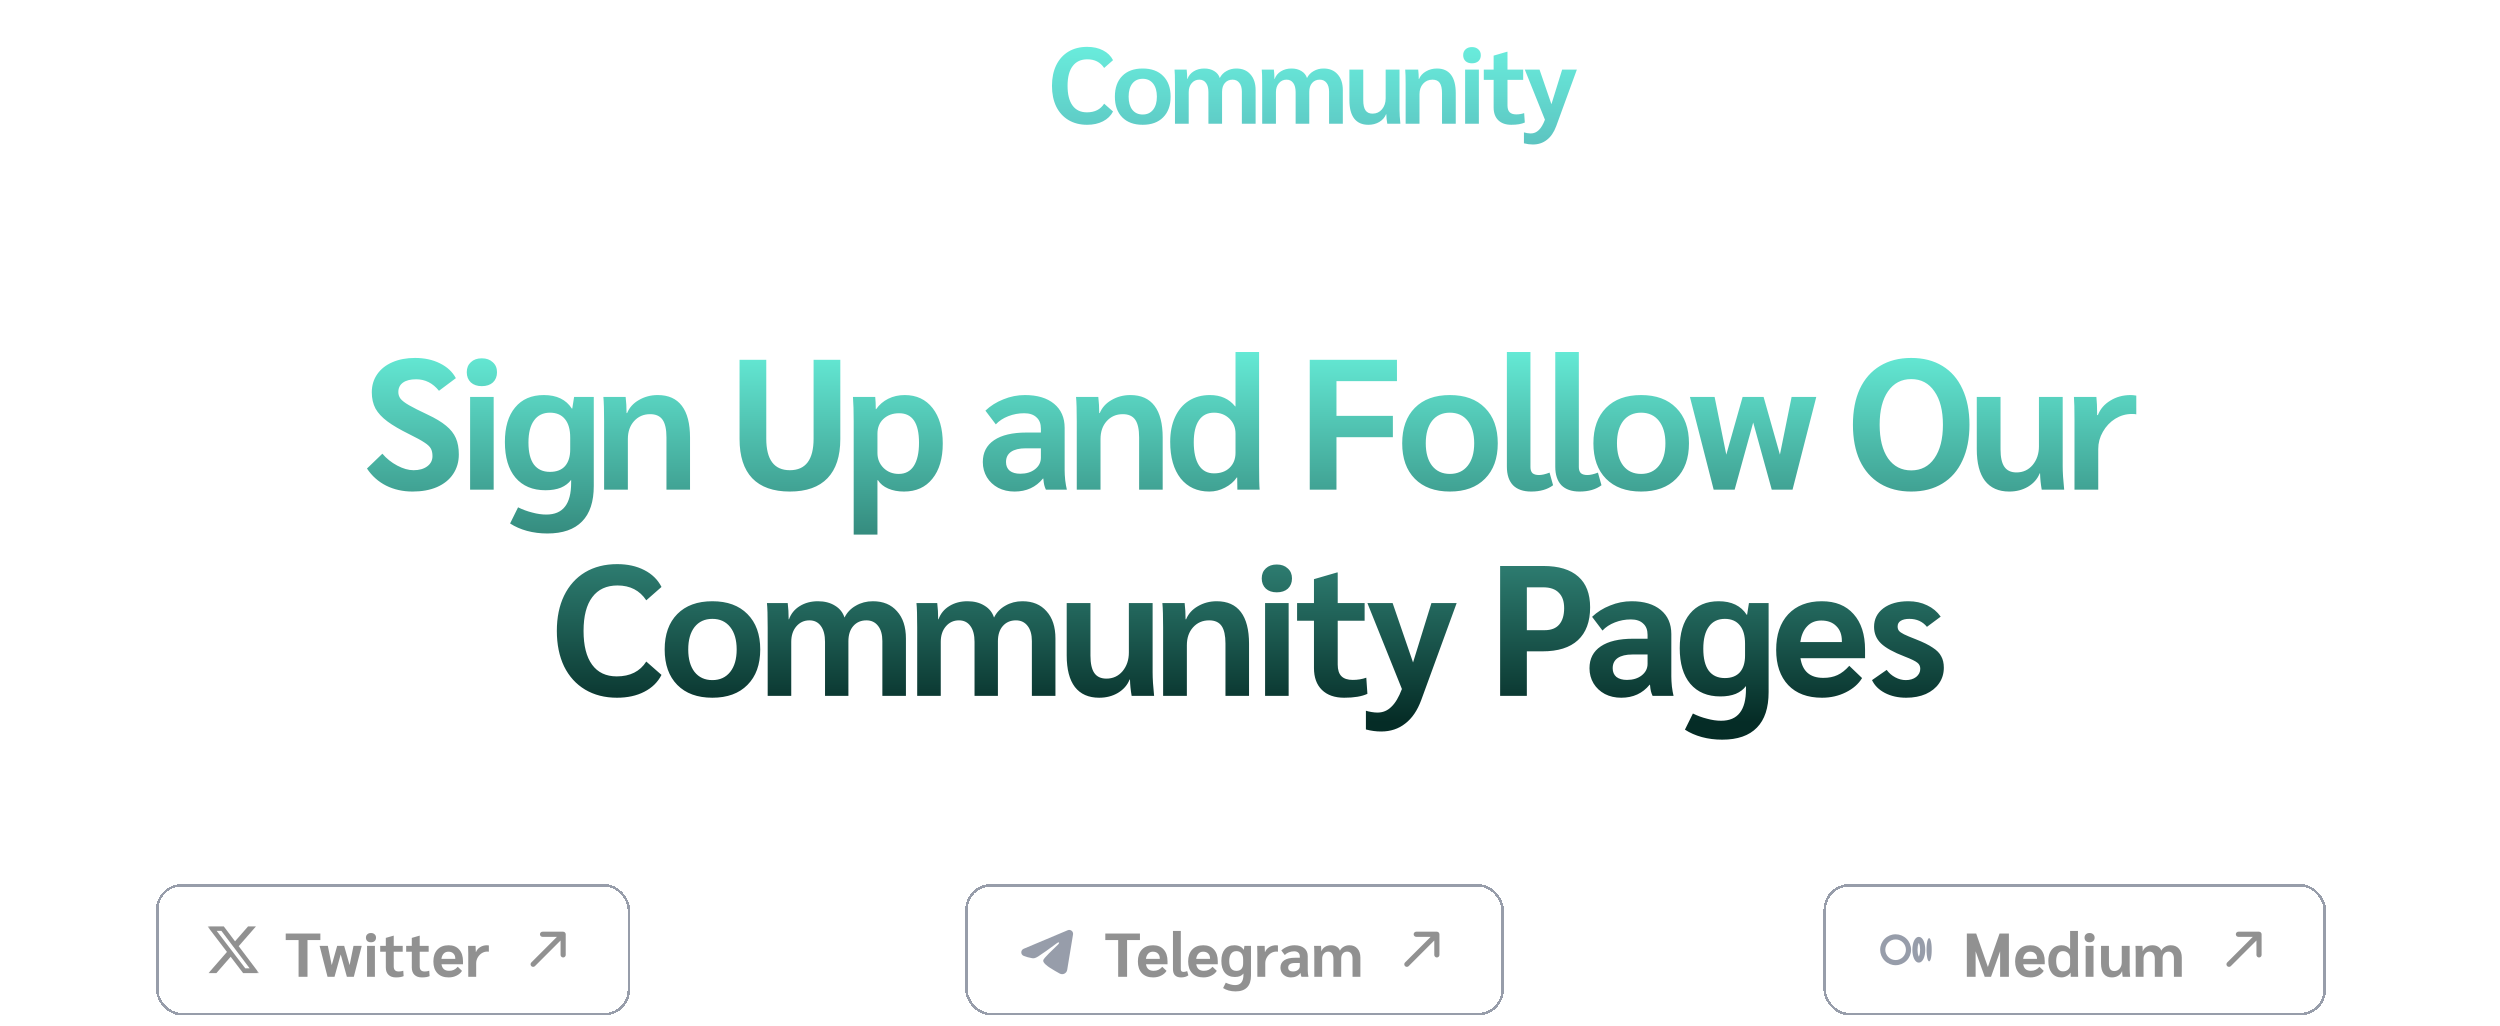 <svg width="970" height="398" viewBox="0 0 970 398" fill="none" xmlns="http://www.w3.org/2000/svg">
    <path d="M261.274 48.42C259.706 48.42 258.208 48.154 256.78 47.622C255.38 47.09 254.19 46.348 253.21 45.396L255.604 41.322C256.388 42.05 257.242 42.61 258.166 43.002C259.09 43.394 260.028 43.59 260.98 43.59C262.352 43.59 263.332 43.142 263.92 42.246C264.508 41.35 264.802 39.894 264.802 37.878V18.6H270.85V38.55C270.85 41.882 270.066 44.36 268.498 45.984C266.93 47.608 264.522 48.42 261.274 48.42ZM284.13 48.42C280.742 48.42 278.096 47.454 276.192 45.522C274.288 43.59 273.336 40.916 273.336 37.5C273.336 34.084 274.288 31.41 276.192 29.478C278.096 27.546 280.742 26.58 284.13 26.58C287.518 26.58 290.164 27.546 292.068 29.478C294 31.41 294.966 34.084 294.966 37.5C294.966 40.916 294 43.59 292.068 45.522C290.164 47.454 287.518 48.42 284.13 48.42ZM284.13 44.43C285.838 44.43 287.182 43.814 288.162 42.582C289.142 41.35 289.632 39.656 289.632 37.5C289.632 35.344 289.142 33.65 288.162 32.418C287.182 31.186 285.838 30.57 284.13 30.57C282.422 30.57 281.078 31.186 280.098 32.418C279.146 33.65 278.67 35.344 278.67 37.5C278.67 39.656 279.146 41.35 280.098 42.582C281.078 43.814 282.422 44.43 284.13 44.43ZM300.346 24.564C299.31 24.564 298.484 24.284 297.868 23.724C297.252 23.136 296.944 22.366 296.944 21.414C296.944 20.462 297.252 19.706 297.868 19.146C298.484 18.558 299.31 18.264 300.346 18.264C301.382 18.264 302.208 18.558 302.824 19.146C303.468 19.706 303.79 20.462 303.79 21.414C303.79 22.366 303.482 23.136 302.866 23.724C302.25 24.284 301.41 24.564 300.346 24.564ZM297.7 27H303.034V48H297.7V27ZM306.413 32.544C306.413 29.996 306.357 28.148 306.245 27H311.285C311.425 28.176 311.495 29.394 311.495 30.654H311.621C312.125 29.422 313.007 28.442 314.267 27.714C315.555 26.958 316.983 26.58 318.551 26.58C320.959 26.58 322.779 27.392 324.011 29.016C325.243 30.64 325.859 33.034 325.859 36.198V48H320.525V36.156C320.525 34.336 320.231 33.006 319.643 32.166C319.055 31.326 318.117 30.906 316.829 30.906C315.345 30.906 314.127 31.438 313.175 32.502C312.251 33.538 311.789 34.882 311.789 36.534V48H306.413V32.544ZM349.037 48.42C346.321 48.42 343.969 47.818 341.981 46.614C339.993 45.41 338.467 43.674 337.403 41.406C336.367 39.138 335.849 36.436 335.849 33.3C335.849 30.164 336.367 27.462 337.403 25.194C338.467 22.926 339.993 21.19 341.981 19.986C343.969 18.782 346.321 18.18 349.037 18.18C351.781 18.18 354.133 18.782 356.093 19.986C358.081 21.19 359.593 22.926 360.629 25.194C361.693 27.462 362.225 30.164 362.225 33.3C362.225 36.436 361.693 39.138 360.629 41.406C359.593 43.674 358.081 45.41 356.093 46.614C354.133 47.818 351.781 48.42 349.037 48.42ZM349.037 43.632C351.277 43.632 353.027 42.722 354.287 40.902C355.575 39.054 356.219 36.52 356.219 33.3C356.219 30.08 355.575 27.56 354.287 25.74C353.027 23.892 351.277 22.968 349.037 22.968C346.825 22.968 345.075 23.892 343.787 25.74C342.527 27.56 341.897 30.08 341.897 33.3C341.897 36.52 342.527 39.054 343.787 40.902C345.075 42.722 346.825 43.632 349.037 43.632ZM371.231 48.42C368.823 48.42 366.989 47.608 365.729 45.984C364.497 44.36 363.881 41.98 363.881 38.844V27H369.257V38.886C369.257 40.678 369.551 41.994 370.139 42.834C370.727 43.674 371.637 44.094 372.869 44.094C374.353 44.094 375.571 43.534 376.523 42.414C377.475 41.266 377.951 39.852 377.951 38.172V27H383.327V42.666C383.327 44.094 383.439 45.872 383.663 48H378.581C378.357 46.74 378.231 45.508 378.203 44.304H378.119C377.615 45.564 376.733 46.572 375.473 47.328C374.241 48.056 372.827 48.42 371.231 48.42ZM385.996 32.124C385.996 29.744 385.954 28.036 385.87 27H390.952C391.064 28.092 391.12 29.324 391.12 30.696V31.116H391.288C391.82 29.744 392.758 28.652 394.102 27.84C395.446 27 396.986 26.58 398.722 26.58C399.058 26.58 399.478 26.622 399.982 26.706V30.948C399.87 30.892 399.534 30.864 398.974 30.864C397.63 30.864 396.37 31.228 395.194 31.956C394.046 32.684 393.122 33.664 392.422 34.896C391.722 36.1 391.372 37.402 391.372 38.802V48H385.996V32.124Z" fill="white"/>
    <path d="M421.774 48.42C419.03 48.42 416.622 47.804 414.55 46.572C412.506 45.34 410.924 43.59 409.804 41.322C408.712 39.026 408.166 36.352 408.166 33.3C408.166 30.248 408.712 27.588 409.804 25.32C410.924 23.024 412.506 21.26 414.55 20.028C416.622 18.796 419.044 18.18 421.816 18.18C424.168 18.18 426.212 18.628 427.948 19.524C429.712 20.42 431.014 21.694 431.854 23.346L428.41 26.37C426.926 24.13 424.756 23.01 421.9 23.01C419.408 23.01 417.504 23.892 416.188 25.656C414.872 27.392 414.214 29.94 414.214 33.3C414.214 36.632 414.858 39.18 416.146 40.944C417.434 42.708 419.296 43.59 421.732 43.59C424.756 43.59 426.982 42.47 428.41 40.23L431.854 43.254C431.014 44.906 429.712 46.18 427.948 47.076C426.212 47.972 424.154 48.42 421.774 48.42ZM443.367 48.42C439.979 48.42 437.333 47.454 435.429 45.522C433.525 43.59 432.573 40.916 432.573 37.5C432.573 34.084 433.525 31.41 435.429 29.478C437.333 27.546 439.979 26.58 443.367 26.58C446.755 26.58 449.401 27.546 451.305 29.478C453.237 31.41 454.203 34.084 454.203 37.5C454.203 40.916 453.237 43.59 451.305 45.522C449.401 47.454 446.755 48.42 443.367 48.42ZM443.367 44.43C445.075 44.43 446.419 43.814 447.399 42.582C448.379 41.35 448.869 39.656 448.869 37.5C448.869 35.344 448.379 33.65 447.399 32.418C446.419 31.186 445.075 30.57 443.367 30.57C441.659 30.57 440.315 31.186 439.335 32.418C438.383 33.65 437.907 35.344 437.907 37.5C437.907 39.656 438.383 41.35 439.335 42.582C440.315 43.814 441.659 44.43 443.367 44.43ZM455.888 32.586C455.888 29.786 455.832 27.924 455.72 27H460.424C460.564 28.12 460.634 29.338 460.634 30.654H460.718C461.166 29.394 461.978 28.4 463.154 27.672C464.33 26.944 465.702 26.58 467.27 26.58C468.782 26.58 470.07 26.916 471.134 27.588C472.198 28.232 472.912 29.128 473.276 30.276C473.836 29.128 474.69 28.232 475.838 27.588C476.986 26.916 478.274 26.58 479.702 26.58C482.026 26.58 483.846 27.336 485.162 28.848C486.506 30.332 487.178 32.39 487.178 35.022V48H481.844V35.61C481.844 34.126 481.522 32.978 480.878 32.166C480.234 31.326 479.352 30.906 478.232 30.906C477 30.906 476.006 31.34 475.25 32.208C474.522 33.048 474.158 34.196 474.158 35.652V48H468.866V35.778C468.866 34.238 468.558 33.048 467.942 32.208C467.326 31.34 466.458 30.906 465.338 30.906C464.134 30.906 463.14 31.368 462.356 32.292C461.6 33.188 461.222 34.35 461.222 35.778V48H455.888V32.586ZM489.727 32.586C489.727 29.786 489.671 27.924 489.559 27H494.263C494.403 28.12 494.473 29.338 494.473 30.654H494.557C495.005 29.394 495.817 28.4 496.993 27.672C498.169 26.944 499.541 26.58 501.109 26.58C502.621 26.58 503.909 26.916 504.973 27.588C506.037 28.232 506.751 29.128 507.115 30.276C507.675 29.128 508.529 28.232 509.677 27.588C510.825 26.916 512.113 26.58 513.541 26.58C515.865 26.58 517.685 27.336 519.001 28.848C520.345 30.332 521.017 32.39 521.017 35.022V48H515.683V35.61C515.683 34.126 515.361 32.978 514.717 32.166C514.073 31.326 513.191 30.906 512.071 30.906C510.839 30.906 509.845 31.34 509.089 32.208C508.361 33.048 507.997 34.196 507.997 35.652V48H502.705V35.778C502.705 34.238 502.397 33.048 501.781 32.208C501.165 31.34 500.297 30.906 499.177 30.906C497.973 30.906 496.979 31.368 496.195 32.292C495.439 33.188 495.061 34.35 495.061 35.778V48H489.727V32.586ZM530.917 48.42C528.509 48.42 526.675 47.608 525.415 45.984C524.183 44.36 523.567 41.98 523.567 38.844V27H528.943V38.886C528.943 40.678 529.237 41.994 529.825 42.834C530.413 43.674 531.323 44.094 532.555 44.094C534.039 44.094 535.257 43.534 536.209 42.414C537.161 41.266 537.637 39.852 537.637 38.172V27H543.013V42.666C543.013 44.094 543.125 45.872 543.349 48H538.267C538.043 46.74 537.917 45.508 537.889 44.304H537.805C537.301 45.564 536.419 46.572 535.159 47.328C533.927 48.056 532.513 48.42 530.917 48.42ZM545.388 32.544C545.388 29.996 545.332 28.148 545.22 27H550.26C550.4 28.176 550.47 29.394 550.47 30.654H550.596C551.1 29.422 551.982 28.442 553.242 27.714C554.53 26.958 555.958 26.58 557.526 26.58C559.934 26.58 561.754 27.392 562.986 29.016C564.218 30.64 564.834 33.034 564.834 36.198V48H559.5V36.156C559.5 34.336 559.206 33.006 558.618 32.166C558.03 31.326 557.092 30.906 555.804 30.906C554.32 30.906 553.102 31.438 552.15 32.502C551.226 33.538 550.764 34.882 550.764 36.534V48H545.388V32.544ZM571.112 24.564C570.076 24.564 569.25 24.284 568.634 23.724C568.018 23.136 567.71 22.366 567.71 21.414C567.71 20.462 568.018 19.706 568.634 19.146C569.25 18.558 570.076 18.264 571.112 18.264C572.148 18.264 572.974 18.558 573.59 19.146C574.234 19.706 574.556 20.462 574.556 21.414C574.556 22.366 574.248 23.136 573.632 23.724C573.016 24.284 572.176 24.564 571.112 24.564ZM568.466 27H573.8V48H568.466V27ZM586.376 48.42C584.22 48.42 582.54 47.832 581.336 46.656C580.132 45.48 579.53 43.828 579.53 41.7V30.99H575.708V27H579.53V21.582L584.738 20.07H584.906V27H590.996V30.99H584.906V40.902C584.906 42.106 585.186 42.988 585.746 43.548C586.306 44.108 587.16 44.388 588.308 44.388C589.4 44.388 590.422 44.22 591.374 43.884L591.626 47.538C590.366 48.126 588.616 48.42 586.376 48.42ZM611.825 27L603.803 48.966C602.935 51.318 601.731 53.082 600.191 54.258C598.679 55.462 596.859 56.064 594.731 56.064C593.611 56.064 592.463 55.91 591.287 55.602V51.36C591.623 51.472 592.043 51.57 592.547 51.654C593.051 51.738 593.499 51.78 593.891 51.78C595.123 51.78 596.173 51.346 597.041 50.478C597.937 49.638 598.735 48.294 599.435 46.446L591.623 27H597.335L601.955 40.44L606.113 27H611.825Z" fill="url(#paint0_linear_8_1069)"/>
    <path d="M160.097 190.72C156.305 190.72 152.873 189.952 149.801 188.416C146.777 186.88 144.305 184.672 142.385 181.792L148.361 176.032C149.945 177.904 151.865 179.44 154.121 180.64C156.377 181.84 158.489 182.44 160.457 182.44C162.665 182.44 164.441 181.936 165.785 180.928C167.129 179.92 167.801 178.6 167.801 176.968C167.801 175.768 167.585 174.784 167.153 174.016C166.721 173.248 165.905 172.48 164.705 171.712C163.505 170.896 161.537 169.816 158.801 168.472C155.201 166.696 152.369 165.04 150.305 163.504C148.241 161.968 146.705 160.312 145.697 158.536C144.737 156.712 144.257 154.6 144.257 152.2C144.257 149.56 144.953 147.232 146.345 145.216C147.737 143.2 149.705 141.64 152.249 140.536C154.793 139.432 157.721 138.88 161.033 138.88C164.681 138.88 167.897 139.576 170.681 140.968C173.513 142.36 175.577 144.28 176.873 146.728L170.321 151.624C167.921 148.648 164.969 147.16 161.465 147.16C159.257 147.16 157.553 147.592 156.353 148.456C155.153 149.32 154.553 150.544 154.553 152.128C154.553 153.088 154.841 153.952 155.417 154.72C156.041 155.488 157.145 156.328 158.729 157.24C160.313 158.152 162.689 159.352 165.857 160.84C168.929 162.28 171.329 163.72 173.057 165.16C174.833 166.6 176.105 168.208 176.873 169.984C177.641 171.76 178.025 173.872 178.025 176.32C178.025 179.2 177.281 181.744 175.793 183.952C174.353 186.112 172.265 187.792 169.529 188.992C166.841 190.144 163.697 190.72 160.097 190.72ZM186.937 149.824C185.161 149.824 183.745 149.344 182.689 148.384C181.633 147.376 181.105 146.056 181.105 144.424C181.105 142.792 181.633 141.496 182.689 140.536C183.745 139.528 185.161 139.024 186.937 139.024C188.713 139.024 190.129 139.528 191.185 140.536C192.289 141.496 192.841 142.792 192.841 144.424C192.841 146.056 192.313 147.376 191.257 148.384C190.201 149.344 188.761 149.824 186.937 149.824ZM182.401 154H191.545V190H182.401V154ZM230.385 154V188.56C230.385 194.656 228.873 199.24 225.849 202.312C222.825 205.432 218.337 206.992 212.385 206.992C209.601 206.992 206.961 206.656 204.465 205.984C202.017 205.312 199.833 204.352 197.913 203.104L201.009 196.84C202.737 197.704 204.561 198.376 206.481 198.856C208.401 199.384 210.225 199.648 211.953 199.648C215.217 199.648 217.641 198.616 219.225 196.552C220.809 194.536 221.601 191.464 221.601 187.336V186.184C220.641 187.48 219.321 188.488 217.641 189.208C215.961 189.88 213.969 190.216 211.665 190.216C206.673 190.216 202.785 188.584 200.001 185.32C197.265 182.056 195.897 177.448 195.897 171.496C195.897 165.736 197.217 161.272 199.857 158.104C202.497 154.888 206.217 153.28 211.017 153.28C216.009 153.28 219.633 155.032 221.889 158.536H222.033L222.753 154H230.385ZM221.241 169.768C221.241 166.648 220.569 164.272 219.225 162.64C217.881 160.96 215.937 160.12 213.393 160.12C210.705 160.12 208.641 161.128 207.201 163.144C205.761 165.112 205.041 167.968 205.041 171.712C205.041 175.456 205.737 178.288 207.129 180.208C208.569 182.128 210.657 183.088 213.393 183.088C215.937 183.088 217.881 182.344 219.225 180.856C220.569 179.32 221.241 177.16 221.241 174.376V169.768ZM234.394 163.504C234.394 159.136 234.298 155.968 234.106 154H242.746C242.986 156.016 243.106 158.104 243.106 160.264H243.322C244.186 158.152 245.698 156.472 247.858 155.224C250.066 153.928 252.514 153.28 255.202 153.28C259.33 153.28 262.45 154.672 264.562 157.456C266.674 160.24 267.73 164.344 267.73 169.768V190H258.586V169.696C258.586 166.576 258.082 164.296 257.074 162.856C256.066 161.416 254.458 160.696 252.25 160.696C249.706 160.696 247.618 161.608 245.986 163.432C244.402 165.208 243.61 167.512 243.61 170.344V190H234.394V163.504ZM306.457 190.72C300.025 190.72 295.153 188.992 291.841 185.536C288.577 182.08 286.945 177.016 286.945 170.344V139.6H297.313V170.2C297.313 178.36 300.361 182.44 306.457 182.44C312.601 182.44 315.673 178.36 315.673 170.2V139.6H326.041V170.344C326.041 177.016 324.385 182.08 321.073 185.536C317.761 188.992 312.889 190.72 306.457 190.72ZM331.233 163.576C331.233 159.688 331.137 156.496 330.945 154H339.585C339.729 155.44 339.801 157.024 339.801 158.752H339.945C341.145 157.024 342.705 155.68 344.625 154.72C346.545 153.76 348.681 153.28 351.033 153.28C355.593 153.28 359.193 154.96 361.833 158.32C364.473 161.68 365.793 166.264 365.793 172.072C365.793 177.88 364.449 182.44 361.761 185.752C359.121 189.064 355.449 190.72 350.745 190.72C348.441 190.72 346.401 190.336 344.625 189.568C342.849 188.8 341.529 187.72 340.665 186.328H340.449V207.424H331.233V163.576ZM348.729 183.88C351.273 183.88 353.217 182.848 354.561 180.784C355.905 178.672 356.577 175.672 356.577 171.784C356.577 164.152 354.009 160.336 348.873 160.336C346.377 160.336 344.337 161.08 342.753 162.568C341.217 164.008 340.449 165.928 340.449 168.328V175.744C340.449 178.048 341.241 179.992 342.825 181.576C344.409 183.112 346.377 183.88 348.729 183.88ZM393.645 190.72C391.293 190.72 389.181 190.24 387.309 189.28C385.437 188.272 383.973 186.904 382.917 185.176C381.861 183.4 381.333 181.432 381.333 179.272C381.333 175.576 382.797 172.744 385.725 170.776C388.653 168.808 392.829 167.824 398.253 167.824H403.869V166.312C403.869 164.392 403.293 162.928 402.141 161.92C401.037 160.864 399.453 160.336 397.389 160.336C395.229 160.336 393.165 160.72 391.197 161.488C389.229 162.256 387.621 163.312 386.373 164.656L382.341 159.328C384.309 157.456 386.637 155.992 389.325 154.936C392.013 153.832 394.797 153.28 397.677 153.28C402.477 153.28 406.245 154.408 408.981 156.664C411.717 158.92 413.085 162.04 413.085 166.024V182.44C413.085 183.544 413.157 184.84 413.301 186.328C413.493 187.816 413.709 189.04 413.949 190H405.813C405.525 189.376 405.309 188.776 405.165 188.2C405.021 187.576 404.901 186.736 404.805 185.68H404.661C401.925 189.04 398.253 190.72 393.645 190.72ZM395.877 183.808C398.181 183.808 400.077 183.232 401.565 182.08C403.101 180.88 403.869 179.368 403.869 177.544V173.944H397.965C395.517 173.944 393.621 174.4 392.277 175.312C390.981 176.224 390.333 177.544 390.333 179.272C390.333 180.712 390.813 181.84 391.773 182.656C392.781 183.424 394.149 183.808 395.877 183.808ZM417.786 163.504C417.786 159.136 417.69 155.968 417.498 154H426.138C426.378 156.016 426.498 158.104 426.498 160.264H426.714C427.578 158.152 429.09 156.472 431.25 155.224C433.458 153.928 435.906 153.28 438.594 153.28C442.722 153.28 445.842 154.672 447.954 157.456C450.066 160.24 451.122 164.344 451.122 169.768V190H441.978V169.696C441.978 166.576 441.474 164.296 440.466 162.856C439.458 161.416 437.85 160.696 435.642 160.696C433.098 160.696 431.01 161.608 429.378 163.432C427.794 165.208 427.002 167.512 427.002 170.344V190H417.786V163.504ZM469.228 190.72C464.524 190.72 460.804 189.016 458.068 185.608C455.38 182.152 454.036 177.424 454.036 171.424C454.036 167.776 454.66 164.584 455.908 161.848C457.156 159.112 458.932 157 461.236 155.512C463.588 154.024 466.324 153.28 469.444 153.28C471.556 153.28 473.404 153.64 474.988 154.36C476.62 155.08 478.036 156.184 479.236 157.672H479.38V136.576H488.524V180.424C488.524 185.416 488.596 188.608 488.74 190H480.1C480.052 189.184 480.028 187.6 480.028 185.248H479.884C478.78 186.88 477.244 188.2 475.276 189.208C473.356 190.216 471.34 190.72 469.228 190.72ZM471.028 183.664C473.572 183.664 475.588 182.944 477.076 181.504C478.612 180.016 479.38 178.072 479.38 175.672V168.256C479.38 165.904 478.588 163.96 477.004 162.424C475.42 160.888 473.428 160.12 471.028 160.12C468.484 160.12 466.54 161.104 465.196 163.072C463.852 165.04 463.18 167.872 463.18 171.568C463.18 175.456 463.852 178.456 465.196 180.568C466.54 182.632 468.484 183.664 471.028 183.664ZM508.181 139.6H542.021V147.88H518.549V161.344H540.437V169.624H518.549V190H508.181V139.6ZM562.557 190.72C556.749 190.72 552.213 189.064 548.949 185.752C545.685 182.44 544.053 177.856 544.053 172C544.053 166.144 545.685 161.56 548.949 158.248C552.213 154.936 556.749 153.28 562.557 153.28C568.365 153.28 572.901 154.936 576.165 158.248C579.477 161.56 581.133 166.144 581.133 172C581.133 177.856 579.477 182.44 576.165 185.752C572.901 189.064 568.365 190.72 562.557 190.72ZM562.557 183.88C565.485 183.88 567.789 182.824 569.469 180.712C571.149 178.6 571.989 175.696 571.989 172C571.989 168.304 571.149 165.4 569.469 163.288C567.789 161.176 565.485 160.12 562.557 160.12C559.629 160.12 557.325 161.176 555.645 163.288C554.013 165.4 553.197 168.304 553.197 172C553.197 175.696 554.013 178.6 555.645 180.712C557.325 182.824 559.629 183.88 562.557 183.88ZM594.101 190.72C591.029 190.72 588.677 189.904 587.045 188.272C585.461 186.592 584.669 184.192 584.669 181.072V136.576H593.813V181.216C593.813 182.272 594.077 183.064 594.605 183.592C595.181 184.072 596.021 184.312 597.125 184.312C598.229 184.312 599.597 184 601.229 183.376L602.597 188.272C600.437 189.904 597.605 190.72 594.101 190.72ZM612.877 190.72C609.805 190.72 607.453 189.904 605.821 188.272C604.237 186.592 603.445 184.192 603.445 181.072V136.576H612.589V181.216C612.589 182.272 612.853 183.064 613.381 183.592C613.957 184.072 614.797 184.312 615.901 184.312C617.005 184.312 618.373 184 620.005 183.376L621.373 188.272C619.213 189.904 616.381 190.72 612.877 190.72ZM636.745 190.72C630.937 190.72 626.401 189.064 623.137 185.752C619.873 182.44 618.241 177.856 618.241 172C618.241 166.144 619.873 161.56 623.137 158.248C626.401 154.936 630.937 153.28 636.745 153.28C642.553 153.28 647.089 154.936 650.353 158.248C653.665 161.56 655.321 166.144 655.321 172C655.321 177.856 653.665 182.44 650.353 185.752C647.089 189.064 642.553 190.72 636.745 190.72ZM636.745 183.88C639.673 183.88 641.977 182.824 643.657 180.712C645.337 178.6 646.177 175.696 646.177 172C646.177 168.304 645.337 165.4 643.657 163.288C641.977 161.176 639.673 160.12 636.745 160.12C633.817 160.12 631.513 161.176 629.833 163.288C628.201 165.4 627.385 168.304 627.385 172C627.385 175.696 628.201 178.6 629.833 180.712C631.513 182.824 633.817 183.88 636.745 183.88ZM704.721 154L695.505 190H687.441L680.241 163.936L673.041 190H664.905L655.689 154H665.265L669.801 176.392L676.137 154H684.273L690.609 176.392L695.145 154H704.721ZM741.544 190.72C736.888 190.72 732.856 189.688 729.448 187.624C726.04 185.56 723.424 182.584 721.6 178.696C719.824 174.808 718.936 170.176 718.936 164.8C718.936 159.424 719.824 154.792 721.6 150.904C723.424 147.016 726.04 144.04 729.448 141.976C732.856 139.912 736.888 138.88 741.544 138.88C746.248 138.88 750.28 139.912 753.64 141.976C757.048 144.04 759.64 147.016 761.416 150.904C763.24 154.792 764.152 159.424 764.152 164.8C764.152 170.176 763.24 174.808 761.416 178.696C759.64 182.584 757.048 185.56 753.64 187.624C750.28 189.688 746.248 190.72 741.544 190.72ZM741.544 182.512C745.384 182.512 748.384 180.952 750.544 177.832C752.752 174.664 753.856 170.32 753.856 164.8C753.856 159.28 752.752 154.96 750.544 151.84C748.384 148.672 745.384 147.088 741.544 147.088C737.752 147.088 734.752 148.672 732.544 151.84C730.384 154.96 729.304 159.28 729.304 164.8C729.304 170.32 730.384 174.664 732.544 177.832C734.752 180.952 737.752 182.512 741.544 182.512ZM779.591 190.72C775.463 190.72 772.319 189.328 770.159 186.544C768.047 183.76 766.991 179.68 766.991 174.304V154H776.207V174.376C776.207 177.448 776.711 179.704 777.719 181.144C778.727 182.584 780.287 183.304 782.399 183.304C784.943 183.304 787.031 182.344 788.663 180.424C790.295 178.456 791.111 176.032 791.111 173.152V154H800.327V180.856C800.327 183.304 800.519 186.352 800.903 190H792.191C791.807 187.84 791.591 185.728 791.543 183.664H791.399C790.535 185.824 789.023 187.552 786.863 188.848C784.751 190.096 782.327 190.72 779.591 190.72ZM804.902 162.784C804.902 158.704 804.83 155.776 804.686 154H813.398C813.59 155.872 813.686 157.984 813.686 160.336V161.056H813.974C814.886 158.704 816.494 156.832 818.798 155.44C821.102 154 823.742 153.28 826.718 153.28C827.294 153.28 828.014 153.352 828.878 153.496V160.768C828.686 160.672 828.11 160.624 827.15 160.624C824.846 160.624 822.686 161.248 820.67 162.496C818.702 163.744 817.118 165.424 815.918 167.536C814.718 169.6 814.118 171.832 814.118 174.232V190H804.902V162.784ZM239.38 270.72C234.676 270.72 230.548 269.664 226.996 267.552C223.492 265.44 220.78 262.44 218.86 258.552C216.988 254.616 216.052 250.032 216.052 244.8C216.052 239.568 216.988 235.008 218.86 231.12C220.78 227.184 223.492 224.16 226.996 222.048C230.548 219.936 234.7 218.88 239.452 218.88C243.484 218.88 246.988 219.648 249.964 221.184C252.988 222.72 255.22 224.904 256.66 227.736L250.756 232.92C248.212 229.08 244.492 227.16 239.596 227.16C235.324 227.16 232.06 228.672 229.804 231.696C227.548 234.672 226.42 239.04 226.42 244.8C226.42 250.512 227.524 254.88 229.732 257.904C231.94 260.928 235.132 262.44 239.308 262.44C244.492 262.44 248.308 260.52 250.756 256.68L256.66 261.864C255.22 264.696 252.988 266.88 249.964 268.416C246.988 269.952 243.46 270.72 239.38 270.72ZM276.397 270.72C270.589 270.72 266.053 269.064 262.789 265.752C259.525 262.44 257.893 257.856 257.893 252C257.893 246.144 259.525 241.56 262.789 238.248C266.053 234.936 270.589 233.28 276.397 233.28C282.205 233.28 286.741 234.936 290.005 238.248C293.317 241.56 294.973 246.144 294.973 252C294.973 257.856 293.317 262.44 290.005 265.752C286.741 269.064 282.205 270.72 276.397 270.72ZM276.397 263.88C279.325 263.88 281.629 262.824 283.309 260.712C284.989 258.6 285.829 255.696 285.829 252C285.829 248.304 284.989 245.4 283.309 243.288C281.629 241.176 279.325 240.12 276.397 240.12C273.469 240.12 271.165 241.176 269.485 243.288C267.853 245.4 267.037 248.304 267.037 252C267.037 255.696 267.853 258.6 269.485 260.712C271.165 262.824 273.469 263.88 276.397 263.88ZM297.86 243.576C297.86 238.776 297.764 235.584 297.572 234H305.636C305.876 235.92 305.996 238.008 305.996 240.264H306.14C306.908 238.104 308.3 236.4 310.316 235.152C312.332 233.904 314.684 233.28 317.372 233.28C319.964 233.28 322.172 233.856 323.996 235.008C325.82 236.112 327.044 237.648 327.668 239.616C328.628 237.648 330.092 236.112 332.06 235.008C334.028 233.856 336.236 233.28 338.684 233.28C342.668 233.28 345.788 234.576 348.044 237.168C350.348 239.712 351.5 243.24 351.5 247.752V270H342.356V248.76C342.356 246.216 341.804 244.248 340.7 242.856C339.596 241.416 338.084 240.696 336.164 240.696C334.052 240.696 332.348 241.44 331.052 242.928C329.804 244.368 329.18 246.336 329.18 248.832V270H320.108V249.048C320.108 246.408 319.58 244.368 318.524 242.928C317.468 241.44 315.98 240.696 314.06 240.696C311.996 240.696 310.292 241.488 308.948 243.072C307.652 244.608 307.004 246.6 307.004 249.048V270H297.86V243.576ZM355.871 243.576C355.871 238.776 355.775 235.584 355.583 234H363.647C363.887 235.92 364.007 238.008 364.007 240.264H364.151C364.919 238.104 366.311 236.4 368.327 235.152C370.343 233.904 372.695 233.28 375.383 233.28C377.975 233.28 380.183 233.856 382.007 235.008C383.831 236.112 385.055 237.648 385.679 239.616C386.639 237.648 388.103 236.112 390.071 235.008C392.039 233.856 394.247 233.28 396.695 233.28C400.679 233.28 403.799 234.576 406.055 237.168C408.359 239.712 409.511 243.24 409.511 247.752V270H400.367V248.76C400.367 246.216 399.815 244.248 398.711 242.856C397.607 241.416 396.095 240.696 394.175 240.696C392.063 240.696 390.359 241.44 389.063 242.928C387.815 244.368 387.191 246.336 387.191 248.832V270H378.119V249.048C378.119 246.408 377.591 244.368 376.535 242.928C375.479 241.44 373.991 240.696 372.071 240.696C370.007 240.696 368.303 241.488 366.959 243.072C365.663 244.608 365.015 246.6 365.015 249.048V270H355.871V243.576ZM426.481 270.72C422.353 270.72 419.209 269.328 417.049 266.544C414.937 263.76 413.881 259.68 413.881 254.304V234H423.097V254.376C423.097 257.448 423.601 259.704 424.609 261.144C425.617 262.584 427.177 263.304 429.289 263.304C431.833 263.304 433.921 262.344 435.553 260.424C437.185 258.456 438.001 256.032 438.001 253.152V234H447.217V260.856C447.217 263.304 447.409 266.352 447.793 270H439.081C438.697 267.84 438.481 265.728 438.433 263.664H438.289C437.425 265.824 435.913 267.552 433.753 268.848C431.641 270.096 429.217 270.72 426.481 270.72ZM451.289 243.504C451.289 239.136 451.193 235.968 451.001 234H459.641C459.881 236.016 460.001 238.104 460.001 240.264H460.217C461.081 238.152 462.593 236.472 464.753 235.224C466.961 233.928 469.409 233.28 472.097 233.28C476.225 233.28 479.345 234.672 481.457 237.456C483.569 240.24 484.625 244.344 484.625 249.768V270H475.481V249.696C475.481 246.576 474.977 244.296 473.969 242.856C472.961 241.416 471.353 240.696 469.145 240.696C466.601 240.696 464.513 241.608 462.881 243.432C461.297 245.208 460.505 247.512 460.505 250.344V270H451.289V243.504ZM495.387 229.824C493.611 229.824 492.195 229.344 491.139 228.384C490.083 227.376 489.555 226.056 489.555 224.424C489.555 222.792 490.083 221.496 491.139 220.536C492.195 219.528 493.611 219.024 495.387 219.024C497.163 219.024 498.579 219.528 499.635 220.536C500.739 221.496 501.291 222.792 501.291 224.424C501.291 226.056 500.763 227.376 499.707 228.384C498.651 229.344 497.211 229.824 495.387 229.824ZM490.851 234H499.995V270H490.851V234ZM521.554 270.72C517.858 270.72 514.978 269.712 512.914 267.696C510.85 265.68 509.818 262.848 509.818 259.2V240.84H503.266V234H509.818V224.712L518.746 222.12H519.034V234H529.474V240.84H519.034V257.832C519.034 259.896 519.514 261.408 520.474 262.368C521.434 263.328 522.898 263.808 524.866 263.808C526.738 263.808 528.49 263.52 530.122 262.944L530.554 269.208C528.394 270.216 525.394 270.72 521.554 270.72ZM565.181 234L551.429 271.656C549.941 275.688 547.877 278.712 545.237 280.728C542.645 282.792 539.525 283.824 535.877 283.824C533.957 283.824 531.989 283.56 529.973 283.032V275.76C530.549 275.952 531.269 276.12 532.133 276.264C532.997 276.408 533.765 276.48 534.437 276.48C536.549 276.48 538.349 275.736 539.837 274.248C541.373 272.808 542.741 270.504 543.941 267.336L530.549 234H540.341L548.261 257.04L555.389 234H565.181ZM582.049 219.6H598.825C604.777 219.6 609.289 220.968 612.361 223.704C615.433 226.392 616.969 230.376 616.969 235.656C616.969 241.224 615.385 245.472 612.217 248.4C609.097 251.28 604.513 252.72 598.465 252.72H592.417V270H582.049V219.6ZM599.329 244.512C601.825 244.512 603.697 243.792 604.945 242.352C606.241 240.864 606.889 238.728 606.889 235.944C606.889 233.304 606.193 231.312 604.801 229.968C603.457 228.576 601.441 227.88 598.753 227.88H592.417V244.512H599.329ZM629.034 270.72C626.682 270.72 624.57 270.24 622.698 269.28C620.826 268.272 619.362 266.904 618.306 265.176C617.25 263.4 616.722 261.432 616.722 259.272C616.722 255.576 618.186 252.744 621.114 250.776C624.042 248.808 628.218 247.824 633.642 247.824H639.258V246.312C639.258 244.392 638.682 242.928 637.53 241.92C636.426 240.864 634.842 240.336 632.778 240.336C630.618 240.336 628.554 240.72 626.586 241.488C624.618 242.256 623.01 243.312 621.762 244.656L617.73 239.328C619.698 237.456 622.026 235.992 624.714 234.936C627.402 233.832 630.186 233.28 633.066 233.28C637.866 233.28 641.634 234.408 644.37 236.664C647.106 238.92 648.474 242.04 648.474 246.024V262.44C648.474 263.544 648.546 264.84 648.69 266.328C648.882 267.816 649.098 269.04 649.338 270H641.202C640.914 269.376 640.698 268.776 640.554 268.2C640.41 267.576 640.29 266.736 640.194 265.68H640.05C637.314 269.04 633.642 270.72 629.034 270.72ZM631.266 263.808C633.57 263.808 635.466 263.232 636.954 262.08C638.49 260.88 639.258 259.368 639.258 257.544V253.944H633.354C630.906 253.944 629.01 254.4 627.666 255.312C626.37 256.224 625.722 257.544 625.722 259.272C625.722 260.712 626.202 261.84 627.162 262.656C628.17 263.424 629.538 263.808 631.266 263.808ZM686.223 234V268.56C686.223 274.656 684.711 279.24 681.687 282.312C678.663 285.432 674.175 286.992 668.223 286.992C665.439 286.992 662.799 286.656 660.303 285.984C657.855 285.312 655.671 284.352 653.751 283.104L656.847 276.84C658.575 277.704 660.399 278.376 662.319 278.856C664.239 279.384 666.063 279.648 667.791 279.648C671.055 279.648 673.479 278.616 675.063 276.552C676.647 274.536 677.439 271.464 677.439 267.336V266.184C676.479 267.48 675.159 268.488 673.479 269.208C671.799 269.88 669.807 270.216 667.503 270.216C662.511 270.216 658.623 268.584 655.839 265.32C653.103 262.056 651.735 257.448 651.735 251.496C651.735 245.736 653.055 241.272 655.695 238.104C658.335 234.888 662.055 233.28 666.855 233.28C671.847 233.28 675.471 235.032 677.727 238.536H677.871L678.591 234H686.223ZM677.079 249.768C677.079 246.648 676.407 244.272 675.063 242.64C673.719 240.96 671.775 240.12 669.231 240.12C666.543 240.12 664.479 241.128 663.039 243.144C661.599 245.112 660.879 247.968 660.879 251.712C660.879 255.456 661.575 258.288 662.967 260.208C664.407 262.128 666.495 263.088 669.231 263.088C671.775 263.088 673.719 262.344 675.063 260.856C676.407 259.32 677.079 257.16 677.079 254.376V249.768ZM723.641 255.384H698.585C699.353 260.472 702.305 263.016 707.441 263.016C709.553 263.016 711.377 262.656 712.913 261.936C714.497 261.216 716.033 260.016 717.521 258.336L722.489 263.088C721.097 265.392 718.985 267.24 716.153 268.632C713.369 270.024 710.297 270.72 706.937 270.72C701.321 270.72 696.953 269.088 693.833 265.824C690.713 262.512 689.153 257.952 689.153 252.144C689.153 246.288 690.713 241.68 693.833 238.32C697.001 234.96 701.345 233.28 706.865 233.28C712.145 233.28 716.249 234.936 719.177 238.248C722.153 241.56 723.641 246.168 723.641 252.072V255.384ZM714.641 248.688C714.641 246.24 713.921 244.32 712.481 242.928C711.089 241.488 709.145 240.768 706.649 240.768C704.393 240.768 702.569 241.512 701.177 243C699.785 244.44 698.897 246.48 698.513 249.12H714.641V248.688ZM739.591 270.72C736.471 270.72 733.711 270.096 731.311 268.848C728.959 267.6 727.303 265.944 726.343 263.88L732.031 259.92C732.895 261.12 733.999 262.08 735.343 262.8C736.687 263.52 738.055 263.88 739.447 263.88C741.079 263.88 742.423 263.472 743.479 262.656C744.535 261.792 745.063 260.736 745.063 259.488C745.063 258.48 744.679 257.688 743.911 257.112C743.143 256.488 741.511 255.696 739.015 254.736C734.647 253.056 731.575 251.352 729.799 249.624C728.023 247.896 727.135 245.76 727.135 243.216C727.135 240.24 728.335 237.84 730.735 236.016C733.183 234.192 736.423 233.28 740.455 233.28C743.143 233.28 745.567 233.808 747.727 234.864C749.887 235.872 751.639 237.336 752.983 239.256L747.655 243.216C745.975 241.152 743.695 240.12 740.815 240.12C739.375 240.12 738.247 240.384 737.431 240.912C736.663 241.392 736.279 242.112 736.279 243.072C736.279 243.744 736.447 244.296 736.783 244.728C737.119 245.16 737.767 245.616 738.727 246.096C739.687 246.576 741.223 247.224 743.335 248.04C746.167 249.144 748.351 250.224 749.887 251.28C751.471 252.288 752.575 253.416 753.199 254.664C753.871 255.864 754.207 257.328 754.207 259.056C754.207 261.36 753.583 263.4 752.335 265.176C751.135 266.904 749.431 268.272 747.223 269.28C745.015 270.24 742.471 270.72 739.591 270.72Z" fill="url(#paint1_linear_8_1069)"/>
    <g filter="url(#filter0_d_8_1069)">
    <rect x="61" y="340.5" width="183" height="50" rx="9.5" stroke="#979DAA" shape-rendering="crispEdges"/>
    <g clip-path="url(#clip0_8_1069)">
    <mask id="mask0_8_1069" style="mask-type:luminance" maskUnits="userSpaceOnUse" x="80" y="355" width="21" height="21">
    <path d="M80.5 355.5H100.5V375.5H80.5V355.5Z" fill="white"/>
    </mask>
    <g mask="url(#mask0_8_1069)">
    <path d="M96.25 356.437H99.317L92.617 364.114L100.5 374.563H94.329L89.491 368.227L83.963 374.563H80.893L88.059 366.349L80.5 356.439H86.829L91.194 362.229L96.25 356.437ZM95.171 372.723H96.871L85.9 358.181H84.077L95.171 372.723Z" fill="#919191"/>
    </g>
    </g>
    <path d="M115.852 361.744H110.86V359.2H124.3V361.744H119.308V376H115.852V361.744ZM140.351 364L137.279 376H134.591L132.191 367.312L129.791 376H127.079L124.007 364H127.199L128.711 371.464L130.823 364H133.535L135.647 371.464L137.159 364H140.351ZM143.928 362.608C143.336 362.608 142.864 362.448 142.512 362.128C142.16 361.792 141.984 361.352 141.984 360.808C141.984 360.264 142.16 359.832 142.512 359.512C142.864 359.176 143.336 359.008 143.928 359.008C144.52 359.008 144.992 359.176 145.344 359.512C145.712 359.832 145.896 360.264 145.896 360.808C145.896 361.352 145.72 361.792 145.368 362.128C145.016 362.448 144.536 362.608 143.928 362.608ZM142.416 364H145.464V376H142.416V364ZM153.611 376.24C152.379 376.24 151.419 375.904 150.731 375.232C150.043 374.56 149.699 373.616 149.699 372.4V366.28H147.515V364H149.699V360.904L152.675 360.04H152.771V364H156.251V366.28H152.771V371.944C152.771 372.632 152.931 373.136 153.251 373.456C153.571 373.776 154.059 373.936 154.715 373.936C155.339 373.936 155.923 373.84 156.467 373.648L156.611 375.736C155.891 376.072 154.891 376.24 153.611 376.24ZM163.689 376.24C162.457 376.24 161.497 375.904 160.809 375.232C160.121 374.56 159.777 373.616 159.777 372.4V366.28H157.593V364H159.777V360.904L162.753 360.04H162.849V364H166.329V366.28H162.849V371.944C162.849 372.632 163.009 373.136 163.329 373.456C163.649 373.776 164.137 373.936 164.793 373.936C165.417 373.936 166.001 373.84 166.545 373.648L166.689 375.736C165.969 376.072 164.969 376.24 163.689 376.24ZM179.647 371.128H171.295C171.551 372.824 172.535 373.672 174.247 373.672C174.951 373.672 175.559 373.552 176.071 373.312C176.599 373.072 177.111 372.672 177.607 372.112L179.263 373.696C178.799 374.464 178.095 375.08 177.151 375.544C176.223 376.008 175.199 376.24 174.079 376.24C172.207 376.24 170.751 375.696 169.711 374.608C168.671 373.504 168.151 371.984 168.151 370.048C168.151 368.096 168.671 366.56 169.711 365.44C170.767 364.32 172.215 363.76 174.055 363.76C175.815 363.76 177.183 364.312 178.159 365.416C179.151 366.52 179.647 368.056 179.647 370.024V371.128ZM176.647 368.896C176.647 368.08 176.407 367.44 175.927 366.976C175.463 366.496 174.815 366.256 173.983 366.256C173.231 366.256 172.623 366.504 172.159 367C171.695 367.48 171.399 368.16 171.271 369.04H176.647V368.896ZM181.687 366.928C181.687 365.568 181.663 364.592 181.615 364H184.519C184.583 364.624 184.615 365.328 184.615 366.112V366.352H184.711C185.015 365.568 185.551 364.944 186.319 364.48C187.087 364 187.967 363.76 188.959 363.76C189.151 363.76 189.391 363.784 189.679 363.832V366.256C189.615 366.224 189.423 366.208 189.103 366.208C188.335 366.208 187.615 366.416 186.943 366.832C186.287 367.248 185.759 367.808 185.359 368.512C184.959 369.2 184.759 369.944 184.759 370.744V376H181.687V366.928Z" fill="#919191"/>
    <g clip-path="url(#clip1_8_1069)">
    <path d="M219.5 359.5C219.5 359.235 219.395 358.98 219.207 358.793C219.02 358.605 218.765 358.5 218.5 358.5H210.5C210.235 358.5 209.98 358.605 209.793 358.793C209.605 358.98 209.5 359.235 209.5 359.5C209.5 359.765 209.605 360.02 209.793 360.207C209.98 360.395 210.235 360.5 210.5 360.5H216.086L206.136 370.45C205.954 370.639 205.853 370.891 205.855 371.153C205.858 371.416 205.963 371.666 206.148 371.852C206.334 372.037 206.584 372.142 206.847 372.145C207.109 372.147 207.361 372.046 207.55 371.864L217.5 361.914V367.5C217.5 367.765 217.605 368.02 217.793 368.207C217.98 368.395 218.235 368.5 218.5 368.5C218.765 368.5 219.02 368.395 219.207 368.207C219.395 368.02 219.5 367.765 219.5 367.5V359.5Z" fill="#919191"/>
    </g>
    </g>
    <g filter="url(#filter1_d_8_1069)">
    <rect x="375" y="340.5" width="208" height="50" rx="9.5" stroke="#979DAA" shape-rendering="crispEdges"/>
    <g clip-path="url(#clip2_8_1069)">
    <path fill-rule="evenodd" clip-rule="evenodd" d="M414.277 357.93C414.524 357.826 414.795 357.79 415.06 357.826C415.326 357.862 415.577 357.969 415.788 358.135C415.998 358.301 416.16 358.52 416.257 358.77C416.354 359.02 416.383 359.291 416.339 359.556L414.071 373.313C413.851 374.64 412.395 375.401 411.178 374.74C410.16 374.187 408.648 373.335 407.288 372.446C406.608 372.001 404.525 370.576 404.781 369.562C405.001 368.695 408.501 365.437 410.501 363.5C411.286 362.739 410.928 362.3 410.001 363C407.699 364.738 404.003 367.381 402.781 368.125C401.703 368.781 401.141 368.893 400.469 368.781C399.243 368.577 398.106 368.261 397.178 367.876C395.924 367.356 395.985 365.632 397.177 365.13L414.277 357.93Z" fill="#979DAA"/>
    </g>
    <path d="M433.852 361.744H428.86V359.2H442.3V361.744H437.308V376H433.852V361.744ZM452.998 371.128H444.646C444.902 372.824 445.886 373.672 447.598 373.672C448.302 373.672 448.91 373.552 449.422 373.312C449.95 373.072 450.462 372.672 450.958 372.112L452.614 373.696C452.15 374.464 451.446 375.08 450.502 375.544C449.574 376.008 448.55 376.24 447.43 376.24C445.558 376.24 444.102 375.696 443.062 374.608C442.022 373.504 441.502 371.984 441.502 370.048C441.502 368.096 442.022 366.56 443.062 365.44C444.118 364.32 445.566 363.76 447.406 363.76C449.166 363.76 450.534 364.312 451.51 365.416C452.502 366.52 452.998 368.056 452.998 370.024V371.128ZM449.998 368.896C449.998 368.08 449.758 367.44 449.278 366.976C448.814 366.496 448.166 366.256 447.334 366.256C446.582 366.256 445.974 366.504 445.51 367C445.046 367.48 444.75 368.16 444.622 369.04H449.998V368.896ZM458.254 376.24C457.23 376.24 456.446 375.968 455.902 375.424C455.374 374.864 455.11 374.064 455.11 373.024V358.192H458.158V373.072C458.158 373.424 458.246 373.688 458.422 373.864C458.614 374.024 458.894 374.104 459.262 374.104C459.63 374.104 460.086 374 460.63 373.792L461.086 375.424C460.366 375.968 459.422 376.24 458.254 376.24ZM472.498 371.128H464.146C464.402 372.824 465.386 373.672 467.098 373.672C467.802 373.672 468.41 373.552 468.922 373.312C469.45 373.072 469.962 372.672 470.458 372.112L472.114 373.696C471.65 374.464 470.946 375.08 470.002 375.544C469.074 376.008 468.05 376.24 466.93 376.24C465.058 376.24 463.602 375.696 462.562 374.608C461.522 373.504 461.002 371.984 461.002 370.048C461.002 368.096 461.522 366.56 462.562 365.44C463.618 364.32 465.066 363.76 466.906 363.76C468.666 363.76 470.034 364.312 471.01 365.416C472.002 366.52 472.498 368.056 472.498 370.024V371.128ZM469.498 368.896C469.498 368.08 469.258 367.44 468.778 366.976C468.314 366.496 467.666 366.256 466.834 366.256C466.082 366.256 465.474 366.504 465.01 367C464.546 367.48 464.25 368.16 464.122 369.04H469.498V368.896ZM485.386 364V375.52C485.386 377.552 484.882 379.08 483.874 380.104C482.866 381.144 481.37 381.664 479.386 381.664C478.458 381.664 477.578 381.552 476.746 381.328C475.93 381.104 475.202 380.784 474.562 380.368L475.594 378.28C476.17 378.568 476.778 378.792 477.418 378.952C478.058 379.128 478.666 379.216 479.242 379.216C480.33 379.216 481.138 378.872 481.666 378.184C482.194 377.512 482.458 376.488 482.458 375.112V374.728C482.138 375.16 481.698 375.496 481.138 375.736C480.578 375.96 479.914 376.072 479.146 376.072C477.482 376.072 476.186 375.528 475.258 374.44C474.346 373.352 473.89 371.816 473.89 369.832C473.89 367.912 474.33 366.424 475.21 365.368C476.09 364.296 477.33 363.76 478.93 363.76C480.594 363.76 481.802 364.344 482.554 365.512H482.602L482.842 364H485.386ZM482.338 369.256C482.338 368.216 482.114 367.424 481.666 366.88C481.218 366.32 480.57 366.04 479.722 366.04C478.826 366.04 478.138 366.376 477.658 367.048C477.178 367.704 476.938 368.656 476.938 369.904C476.938 371.152 477.17 372.096 477.634 372.736C478.114 373.376 478.81 373.696 479.722 373.696C480.57 373.696 481.218 373.448 481.666 372.952C482.114 372.44 482.338 371.72 482.338 370.792V369.256ZM487.851 366.928C487.851 365.568 487.827 364.592 487.779 364H490.683C490.747 364.624 490.779 365.328 490.779 366.112V366.352H490.875C491.179 365.568 491.715 364.944 492.483 364.48C493.251 364 494.131 363.76 495.123 363.76C495.315 363.76 495.555 363.784 495.843 363.832V366.256C495.779 366.224 495.587 366.208 495.267 366.208C494.499 366.208 493.779 366.416 493.107 366.832C492.451 367.248 491.923 367.808 491.523 368.512C491.123 369.2 490.923 369.944 490.923 370.744V376H487.851V366.928ZM500.918 376.24C500.134 376.24 499.43 376.08 498.806 375.76C498.182 375.424 497.694 374.968 497.342 374.392C496.99 373.8 496.814 373.144 496.814 372.424C496.814 371.192 497.302 370.248 498.278 369.592C499.254 368.936 500.646 368.608 502.454 368.608H504.326V368.104C504.326 367.464 504.134 366.976 503.75 366.64C503.382 366.288 502.854 366.112 502.166 366.112C501.446 366.112 500.758 366.24 500.102 366.496C499.446 366.752 498.91 367.104 498.494 367.552L497.15 365.776C497.806 365.152 498.582 364.664 499.478 364.312C500.374 363.944 501.302 363.76 502.262 363.76C503.862 363.76 505.118 364.136 506.03 364.888C506.942 365.64 507.398 366.68 507.398 368.008V373.48C507.398 373.848 507.422 374.28 507.47 374.776C507.534 375.272 507.606 375.68 507.686 376H504.974C504.878 375.792 504.806 375.592 504.758 375.4C504.71 375.192 504.67 374.912 504.638 374.56H504.59C503.678 375.68 502.454 376.24 500.918 376.24ZM501.662 373.936C502.43 373.936 503.062 373.744 503.558 373.36C504.07 372.96 504.326 372.456 504.326 371.848V370.648H502.358C501.542 370.648 500.91 370.8 500.462 371.104C500.03 371.408 499.814 371.848 499.814 372.424C499.814 372.904 499.974 373.28 500.294 373.552C500.63 373.808 501.086 373.936 501.662 373.936ZM509.949 367.192C509.949 365.592 509.917 364.528 509.853 364H512.541C512.621 364.64 512.661 365.336 512.661 366.088H512.709C512.965 365.368 513.429 364.8 514.101 364.384C514.773 363.968 515.557 363.76 516.453 363.76C517.317 363.76 518.053 363.952 518.661 364.336C519.269 364.704 519.677 365.216 519.885 365.872C520.205 365.216 520.693 364.704 521.349 364.336C522.005 363.952 522.741 363.76 523.557 363.76C524.885 363.76 525.925 364.192 526.677 365.056C527.445 365.904 527.829 367.08 527.829 368.584V376H524.781V368.92C524.781 368.072 524.597 367.416 524.229 366.952C523.861 366.472 523.357 366.232 522.717 366.232C522.013 366.232 521.445 366.48 521.013 366.976C520.597 367.456 520.389 368.112 520.389 368.944V376H517.365V369.016C517.365 368.136 517.189 367.456 516.837 366.976C516.485 366.48 515.989 366.232 515.349 366.232C514.661 366.232 514.093 366.496 513.645 367.024C513.213 367.536 512.997 368.2 512.997 369.016V376H509.949V367.192Z" fill="#919191"/>
    <g clip-path="url(#clip3_8_1069)">
    <path d="M558.5 359.5C558.5 359.235 558.395 358.98 558.207 358.793C558.02 358.605 557.765 358.5 557.5 358.5H549.5C549.235 358.5 548.98 358.605 548.793 358.793C548.605 358.98 548.5 359.235 548.5 359.5C548.5 359.765 548.605 360.02 548.793 360.207C548.98 360.395 549.235 360.5 549.5 360.5H555.086L545.136 370.45C544.954 370.639 544.853 370.891 544.855 371.153C544.858 371.416 544.963 371.666 545.148 371.852C545.334 372.037 545.584 372.142 545.847 372.145C546.109 372.147 546.361 372.046 546.55 371.864L556.5 361.914V367.5C556.5 367.765 556.605 368.02 556.793 368.207C556.98 368.395 557.235 368.5 557.5 368.5C557.765 368.5 558.02 368.395 558.207 368.207C558.395 368.02 558.5 367.765 558.5 367.5V359.5Z" fill="#919191"/>
    </g>
    </g>
    <g filter="url(#filter2_d_8_1069)">
    <rect x="708" y="340.5" width="194" height="50" rx="9.5" stroke="#979DAA" shape-rendering="crispEdges"/>
    <g clip-path="url(#clip4_8_1069)">
    <path fill-rule="evenodd" clip-rule="evenodd" d="M735.5 359.5C737.091 359.5 738.617 360.132 739.743 361.257C740.868 362.383 741.5 363.909 741.5 365.5C741.5 367.091 740.868 368.617 739.743 369.743C738.617 370.868 737.091 371.5 735.5 371.5C733.909 371.5 732.383 370.868 731.257 369.743C730.132 368.617 729.5 367.091 729.5 365.5C729.5 363.909 730.132 362.383 731.257 361.257C732.383 360.132 733.909 359.5 735.5 359.5ZM744.5 360.5C746 360.5 747 362.739 747 365.5C747 368.261 746 370.5 744.5 370.5C743 370.5 742 368.261 742 365.5C742 362.739 743 360.5 744.5 360.5ZM748.5 361C748.88 361 749.212 361.827 749.38 363.246L749.427 363.689L749.446 363.924L749.476 364.418L749.486 364.677L749.498 365.218L749.5 365.5L749.498 365.782L749.486 366.323L749.476 366.583L749.446 367.076L749.426 367.311L749.381 367.754C749.212 369.174 748.881 370 748.5 370C748.12 370 747.788 369.173 747.62 367.754L747.573 367.311C747.566 367.233 747.56 367.154 747.554 367.076L747.524 366.582C747.52 366.496 747.517 366.409 747.514 366.323L747.502 365.782V365.218L747.514 364.677L747.524 364.417L747.554 363.924L747.574 363.689L747.619 363.246C747.788 361.826 748.119 361 748.5 361ZM735.5 361.5C734.439 361.5 733.422 361.921 732.672 362.672C731.921 363.422 731.5 364.439 731.5 365.5C731.5 366.561 731.921 367.578 732.672 368.328C733.422 369.079 734.439 369.5 735.5 369.5C736.561 369.5 737.578 369.079 738.328 368.328C739.079 367.578 739.5 366.561 739.5 365.5C739.5 364.439 739.079 363.422 738.328 362.672C737.578 361.921 736.561 361.5 735.5 361.5ZM744.456 362.903C744.093 363.703 744 364.634 744 365.5C744 366.366 744.092 367.298 744.456 368.097C744.474 368.135 744.526 368.135 744.544 368.097C744.907 367.297 745 366.366 745 365.5C745 364.634 744.908 363.702 744.544 362.903C744.54 362.894 744.534 362.887 744.526 362.882C744.518 362.877 744.509 362.874 744.5 362.874C744.491 362.874 744.482 362.877 744.474 362.882C744.466 362.887 744.46 362.894 744.456 362.903Z" fill="#979DAA"/>
    </g>
    <path d="M779.452 359.2V376H776.044V366.112L772.516 376H770.068L766.54 366.112V376H763.132V359.2H766.756L771.292 372.184L775.828 359.2H779.452ZM793.358 371.128H785.006C785.262 372.824 786.246 373.672 787.958 373.672C788.662 373.672 789.27 373.552 789.782 373.312C790.31 373.072 790.822 372.672 791.318 372.112L792.974 373.696C792.51 374.464 791.806 375.08 790.862 375.544C789.934 376.008 788.91 376.24 787.79 376.24C785.918 376.24 784.462 375.696 783.422 374.608C782.382 373.504 781.862 371.984 781.862 370.048C781.862 368.096 782.382 366.56 783.422 365.44C784.478 364.32 785.926 363.76 787.766 363.76C789.526 363.76 790.894 364.312 791.87 365.416C792.862 366.52 793.358 368.056 793.358 370.024V371.128ZM790.358 368.896C790.358 368.08 790.118 367.44 789.638 366.976C789.174 366.496 788.526 366.256 787.694 366.256C786.942 366.256 786.334 366.504 785.87 367C785.406 367.48 785.11 368.16 784.982 369.04H790.358V368.896ZM799.814 376.24C798.246 376.24 797.006 375.672 796.094 374.536C795.198 373.384 794.75 371.808 794.75 369.808C794.75 368.592 794.958 367.528 795.374 366.616C795.79 365.704 796.382 365 797.15 364.504C797.934 364.008 798.846 363.76 799.886 363.76C800.59 363.76 801.206 363.88 801.734 364.12C802.278 364.36 802.75 364.728 803.15 365.224H803.198V358.192H806.246V372.808C806.246 374.472 806.27 375.536 806.318 376H803.438C803.422 375.728 803.414 375.2 803.414 374.416H803.366C802.998 374.96 802.486 375.4 801.83 375.736C801.19 376.072 800.518 376.24 799.814 376.24ZM800.414 373.888C801.262 373.888 801.934 373.648 802.43 373.168C802.942 372.672 803.198 372.024 803.198 371.224V368.752C803.198 367.968 802.934 367.32 802.406 366.808C801.878 366.296 801.214 366.04 800.414 366.04C799.566 366.04 798.918 366.368 798.47 367.024C798.022 367.68 797.798 368.624 797.798 369.856C797.798 371.152 798.022 372.152 798.47 372.856C798.918 373.544 799.566 373.888 800.414 373.888ZM810.748 362.608C810.156 362.608 809.684 362.448 809.332 362.128C808.98 361.792 808.804 361.352 808.804 360.808C808.804 360.264 808.98 359.832 809.332 359.512C809.684 359.176 810.156 359.008 810.748 359.008C811.34 359.008 811.812 359.176 812.164 359.512C812.532 359.832 812.716 360.264 812.716 360.808C812.716 361.352 812.54 361.792 812.188 362.128C811.836 362.448 811.356 362.608 810.748 362.608ZM809.236 364H812.284V376H809.236V364ZM819.399 376.24C818.023 376.24 816.975 375.776 816.255 374.848C815.551 373.92 815.199 372.56 815.199 370.768V364H818.271V370.792C818.271 371.816 818.439 372.568 818.775 373.048C819.111 373.528 819.631 373.768 820.335 373.768C821.183 373.768 821.879 373.448 822.423 372.808C822.967 372.152 823.239 371.344 823.239 370.384V364H826.311V372.952C826.311 373.768 826.375 374.784 826.503 376H823.599C823.471 375.28 823.399 374.576 823.383 373.888H823.335C823.047 374.608 822.543 375.184 821.823 375.616C821.119 376.032 820.311 376.24 819.399 376.24ZM828.652 367.192C828.652 365.592 828.62 364.528 828.556 364H831.244C831.324 364.64 831.364 365.336 831.364 366.088H831.412C831.668 365.368 832.132 364.8 832.804 364.384C833.476 363.968 834.26 363.76 835.156 363.76C836.02 363.76 836.756 363.952 837.364 364.336C837.972 364.704 838.38 365.216 838.588 365.872C838.908 365.216 839.396 364.704 840.052 364.336C840.708 363.952 841.444 363.76 842.26 363.76C843.588 363.76 844.628 364.192 845.38 365.056C846.148 365.904 846.532 367.08 846.532 368.584V376H843.484V368.92C843.484 368.072 843.3 367.416 842.932 366.952C842.564 366.472 842.06 366.232 841.42 366.232C840.716 366.232 840.148 366.48 839.716 366.976C839.3 367.456 839.092 368.112 839.092 368.944V376H836.068V369.016C836.068 368.136 835.892 367.456 835.54 366.976C835.188 366.48 834.692 366.232 834.052 366.232C833.364 366.232 832.796 366.496 832.348 367.024C831.916 367.536 831.7 368.2 831.7 369.016V376H828.652V367.192Z" fill="#919191"/>
    <g clip-path="url(#clip5_8_1069)">
    <path d="M877.5 359.5C877.5 359.235 877.395 358.98 877.207 358.793C877.02 358.605 876.765 358.5 876.5 358.5H868.5C868.235 358.5 867.98 358.605 867.793 358.793C867.605 358.98 867.5 359.235 867.5 359.5C867.5 359.765 867.605 360.02 867.793 360.207C867.98 360.395 868.235 360.5 868.5 360.5H874.086L864.136 370.45C863.954 370.639 863.853 370.891 863.855 371.153C863.858 371.416 863.963 371.666 864.148 371.852C864.334 372.037 864.584 372.142 864.847 372.145C865.109 372.147 865.361 372.046 865.55 371.864L875.5 361.914V367.5C875.5 367.765 875.605 368.02 875.793 368.207C875.98 368.395 876.235 368.5 876.5 368.5C876.765 368.5 877.02 368.395 877.207 368.207C877.395 368.02 877.5 367.765 877.5 367.5V359.5Z" fill="#919191"/>
    </g>
    </g>
    <defs>
    <filter id="filter0_d_8_1069" x="56.5" y="339" width="192" height="59" filterUnits="userSpaceOnUse" color-interpolation-filters="sRGB">
    <feFlood flood-opacity="0" result="BackgroundImageFix"/>
    <feColorMatrix in="SourceAlpha" type="matrix" values="0 0 0 0 0 0 0 0 0 0 0 0 0 0 0 0 0 0 127 0" result="hardAlpha"/>
    <feOffset dy="3"/>
    <feGaussianBlur stdDeviation="2"/>
    <feComposite in2="hardAlpha" operator="out"/>
    <feColorMatrix type="matrix" values="0 0 0 0 0.404 0 0 0 0 0.902 0 0 0 0 0.847 0 0 0 0.6 0"/>
    <feBlend mode="normal" in2="BackgroundImageFix" result="effect1_dropShadow_8_1069"/>
    <feBlend mode="normal" in="SourceGraphic" in2="effect1_dropShadow_8_1069" result="shape"/>
    </filter>
    <filter id="filter1_d_8_1069" x="370.5" y="339" width="217" height="59" filterUnits="userSpaceOnUse" color-interpolation-filters="sRGB">
    <feFlood flood-opacity="0" result="BackgroundImageFix"/>
    <feColorMatrix in="SourceAlpha" type="matrix" values="0 0 0 0 0 0 0 0 0 0 0 0 0 0 0 0 0 0 127 0" result="hardAlpha"/>
    <feOffset dy="3"/>
    <feGaussianBlur stdDeviation="2"/>
    <feComposite in2="hardAlpha" operator="out"/>
    <feColorMatrix type="matrix" values="0 0 0 0 0.404 0 0 0 0 0.902 0 0 0 0 0.847 0 0 0 0.6 0"/>
    <feBlend mode="normal" in2="BackgroundImageFix" result="effect1_dropShadow_8_1069"/>
    <feBlend mode="normal" in="SourceGraphic" in2="effect1_dropShadow_8_1069" result="shape"/>
    </filter>
    <filter id="filter2_d_8_1069" x="703.5" y="339" width="203" height="59" filterUnits="userSpaceOnUse" color-interpolation-filters="sRGB">
    <feFlood flood-opacity="0" result="BackgroundImageFix"/>
    <feColorMatrix in="SourceAlpha" type="matrix" values="0 0 0 0 0 0 0 0 0 0 0 0 0 0 0 0 0 0 127 0" result="hardAlpha"/>
    <feOffset dy="3"/>
    <feGaussianBlur stdDeviation="2"/>
    <feComposite in2="hardAlpha" operator="out"/>
    <feColorMatrix type="matrix" values="0 0 0 0 0.404 0 0 0 0 0.902 0 0 0 0 0.847 0 0 0 0.6 0"/>
    <feBlend mode="normal" in2="BackgroundImageFix" result="effect1_dropShadow_8_1069"/>
    <feBlend mode="normal" in="SourceGraphic" in2="effect1_dropShadow_8_1069" result="shape"/>
    </filter>
    <linearGradient id="paint0_linear_8_1069" x1="433" y1="0" x2="433" y2="60" gradientUnits="userSpaceOnUse">
    <stop stop-color="#6FFFE9"/>
    <stop offset="1" stop-color="#5BC0BE"/>
    </linearGradient>
    <linearGradient id="paint1_linear_8_1069" x1="485" y1="120" x2="485" y2="280" gradientUnits="userSpaceOnUse">
    <stop stop-color="#6FFFE9"/>
    <stop offset="1" stop-color="#052C26"/>
    </linearGradient>
    <clipPath id="clip0_8_1069">
    <rect width="20" height="20" fill="white" transform="translate(80.5 355.5)"/>
    </clipPath>
    <clipPath id="clip1_8_1069">
    <rect width="24" height="24" fill="white" transform="matrix(-1 0 0 1 224.5 353.5)"/>
    </clipPath>
    <clipPath id="clip2_8_1069">
    <rect width="24" height="24" fill="white" transform="translate(394.5 353.5)"/>
    </clipPath>
    <clipPath id="clip3_8_1069">
    <rect width="24" height="24" fill="white" transform="matrix(-1 0 0 1 563.5 353.5)"/>
    </clipPath>
    <clipPath id="clip4_8_1069">
    <rect width="24" height="24" fill="white" transform="translate(727.5 353.5)"/>
    </clipPath>
    <clipPath id="clip5_8_1069">
    <rect width="24" height="24" fill="white" transform="matrix(-1 0 0 1 882.5 353.5)"/>
    </clipPath>
    </defs>
    </svg>
    